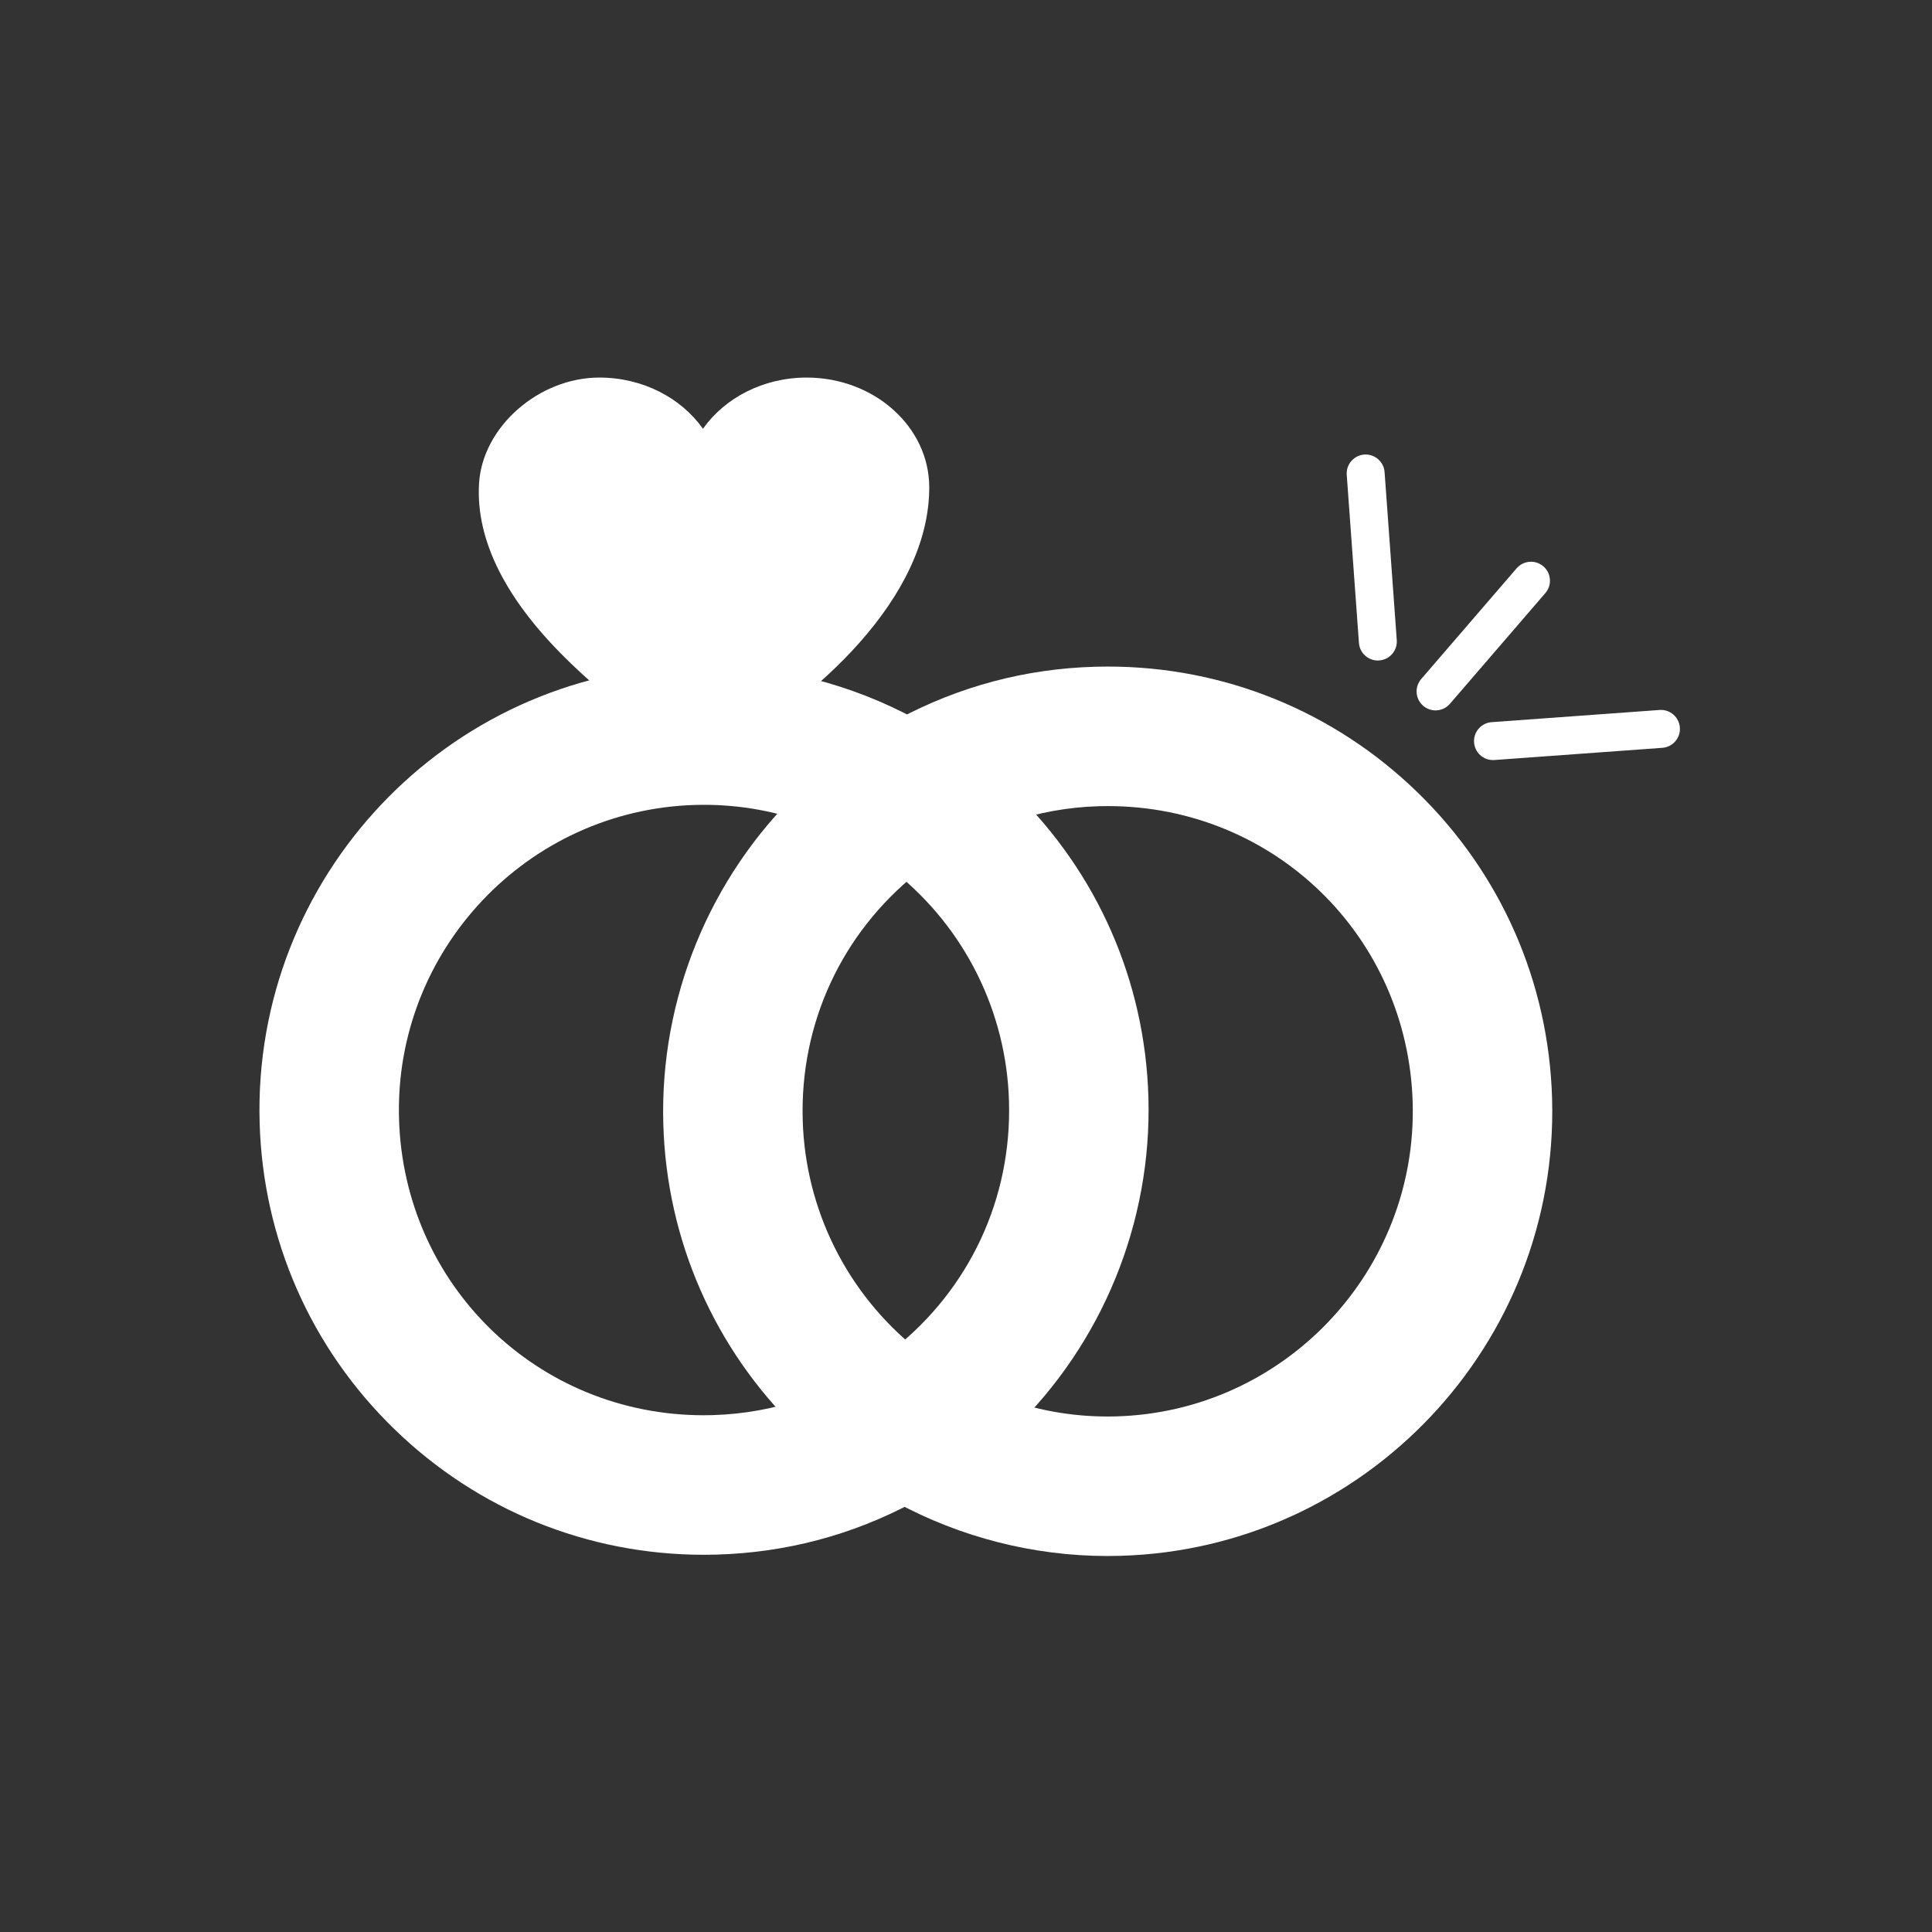 <?xml version="1.0" encoding="UTF-8"?>
<svg xmlns="http://www.w3.org/2000/svg" xmlns:xlink="http://www.w3.org/1999/xlink" width="375pt" height="375pt" viewBox="0 0 375 375" version="1.2">
<rect x="0" y="0" width="375" height="375" fill="#333333" stroke="none"/>
<defs>
<clipPath id="clip1">
  <path d="M 128 129 L 302 129 L 302 302.027 L 128 302.027 Z M 128 129 "/>
</clipPath>
<clipPath id="clip2">
  <path d="M 92 73.277 L 181 73.277 L 181 148 L 92 148 Z M 92 73.277 "/>
</clipPath>
<clipPath id="clip3">
  <path d="M 286 137 L 326.762 137 L 326.762 148 L 286 148 Z M 286 137 "/>
</clipPath>
</defs>
<g id="surface1">
<path style=" stroke:none;fill-rule:nonzero;fill:rgb(100%,100%,100%);fill-opacity:1;" d="M 212.652 133.094 C 199.402 133.469 186.98 136.965 176.039 142.832 C 169.312 146.438 163.145 150.926 157.703 156.168 C 141.535 171.75 131.734 193.828 132.426 218.047 C 133.059 240.406 142.527 260.418 157.371 274.879 C 164.074 272.543 170.25 269.117 175.688 264.805 C 161.781 253.652 152.668 236.703 152.121 217.488 C 151.535 196.859 160.945 178.262 175.961 166.355 L 194.277 156.281 C 200.223 154.203 206.582 152.988 213.211 152.801 C 247.938 151.812 276.891 179.172 277.879 213.914 C 278.863 248.648 251.516 277.609 216.789 278.598 C 208.773 278.828 201.07 277.523 193.941 274.992 C 188.504 280.23 182.332 284.723 175.609 288.324 C 187.988 295.059 202.246 298.734 217.348 298.301 C 262.953 297.004 298.875 258.973 297.578 213.352 C 296.281 167.73 258.258 131.797 212.652 133.094 Z M 212.652 133.094 "/>
<g clip-path="url(#clip1)" clip-rule="nonzero">
<path style=" stroke:none;fill-rule:nonzero;fill:rgb(100%,100%,100%);fill-opacity:1;" d="M 214.965 302.02 C 214.965 302.02 214.965 302.02 214.961 302.02 C 200.645 302.02 186.43 298.402 173.852 291.562 C 172.66 290.914 171.922 289.668 171.926 288.312 C 171.934 286.961 172.676 285.719 173.871 285.078 C 180.293 281.637 186.188 277.348 191.391 272.34 C 192.395 271.371 193.863 271.055 195.176 271.523 C 202.09 273.98 209.312 275.129 216.684 274.918 C 249.324 273.988 275.125 246.668 274.199 214.02 C 273.281 181.742 247.293 156.461 215.035 156.461 C 214.465 156.461 213.891 156.469 213.32 156.484 C 207.32 156.652 201.418 157.723 195.777 159.66 L 178.008 169.434 C 163.359 181.168 155.27 198.629 155.805 217.387 C 156.301 234.785 164.387 251.02 177.992 261.93 C 178.867 262.633 179.375 263.695 179.371 264.812 C 179.367 265.934 178.855 266.992 177.977 267.691 C 172.141 272.316 165.617 275.906 158.586 278.359 C 157.27 278.82 155.805 278.492 154.805 277.52 C 138.641 261.773 129.387 240.691 128.746 218.152 C 128.059 193.914 137.684 170.355 155.152 153.516 C 160.832 148.043 167.273 143.355 174.301 139.586 C 186.176 133.223 199.047 129.797 212.551 129.414 C 213.387 129.391 214.215 129.379 215.043 129.379 C 237.578 129.379 258.906 138.035 275.098 153.754 C 291.328 169.508 300.617 190.633 301.258 213.246 C 302.609 260.824 265.016 300.633 217.457 301.984 C 216.621 302.008 215.793 302.02 214.965 302.02 Z M 183.367 288.027 C 193.301 292.375 204.098 294.652 214.961 294.652 C 214.965 294.652 214.965 294.652 214.965 294.652 C 215.723 294.652 216.48 294.641 217.242 294.621 C 260.746 293.383 295.133 256.973 293.898 213.457 C 292.652 169.68 256.797 135.504 212.758 136.773 C 200.406 137.125 188.637 140.258 177.777 146.078 C 171.348 149.527 165.453 153.812 160.262 158.82 C 144.281 174.223 135.477 195.77 136.105 217.941 C 136.672 237.785 144.535 256.395 158.312 270.605 C 162.352 269.02 166.191 266.996 169.781 264.57 C 156.668 252.438 148.953 235.566 148.441 217.594 C 147.84 196.391 157.035 176.664 173.672 163.469 C 173.832 163.344 174.004 163.23 174.188 163.129 L 192.504 153.055 C 192.684 152.953 192.871 152.871 193.062 152.801 C 199.504 150.555 206.25 149.316 213.109 149.121 C 231.211 148.633 248.418 155.328 261.375 167.902 C 273.895 180.055 281.062 196.359 281.559 213.809 C 282.602 250.52 253.59 281.234 216.891 282.281 C 209.363 282.488 201.977 281.449 194.855 279.184 C 191.289 282.441 187.445 285.402 183.367 288.027 Z M 183.367 288.027 "/>
</g>
<path style=" stroke:none;fill-rule:nonzero;fill:rgb(100%,100%,100%);fill-opacity:1;" d="M 194.277 156.277 C 187.574 158.613 181.398 162.043 175.961 166.355 C 189.867 177.508 198.98 194.457 199.527 213.672 C 200.113 234.301 190.703 252.898 175.688 264.801 C 170.25 269.113 164.074 272.543 157.371 274.879 C 151.426 276.953 145.066 278.168 138.434 278.355 C 103.711 279.344 74.758 251.988 73.77 217.25 C 72.781 182.512 100.133 153.551 134.859 152.559 C 142.875 152.332 150.574 153.633 157.703 156.168 C 163.145 150.926 169.312 146.438 176.039 142.832 C 163.656 136.098 149.402 132.426 134.301 132.855 C 88.695 134.152 52.777 172.188 54.07 217.809 C 55.367 263.43 93.391 299.359 138.992 298.062 C 152.246 297.688 164.668 294.191 175.609 288.324 C 182.332 284.719 188.504 280.23 193.941 274.988 C 210.113 259.41 219.91 237.332 219.223 213.109 C 218.59 190.754 209.121 170.738 194.277 156.277 Z M 194.277 156.277 "/>
<path style=" stroke:none;fill-rule:nonzero;fill:rgb(100%,100%,100%);fill-opacity:1;" d="M 136.609 301.781 C 114.074 301.781 92.75 293.121 76.555 277.402 C 60.328 261.652 51.035 240.527 50.395 217.914 C 49.043 170.336 86.637 130.527 134.195 129.172 C 135.027 129.148 135.855 129.137 136.68 129.137 C 151 129.137 165.219 132.754 177.797 139.594 C 178.984 140.242 179.723 141.488 179.719 142.844 C 179.715 144.195 178.969 145.438 177.777 146.078 C 171.348 149.523 165.453 153.812 160.258 158.82 C 159.254 159.789 157.789 160.105 156.473 159.637 C 149.559 157.176 142.332 156.035 134.965 156.238 C 102.324 157.168 76.523 184.488 77.449 217.141 C 78.367 249.418 104.352 274.699 136.609 274.699 C 137.18 274.699 137.754 274.688 138.328 274.672 C 144.434 274.5 150.434 273.398 156.16 271.402 C 162.41 269.223 168.211 266.031 173.398 261.914 C 188.199 250.18 196.383 232.633 195.844 213.773 C 195.352 196.375 187.266 180.137 173.656 169.227 C 172.781 168.527 172.273 167.465 172.277 166.344 C 172.281 165.223 172.793 164.164 173.672 163.469 C 179.512 158.84 186.035 155.25 193.062 152.801 C 194.383 152.34 195.844 152.668 196.844 153.641 C 213.008 169.387 222.266 190.469 222.906 213.004 C 223.594 237.246 213.969 260.805 196.496 277.641 C 190.812 283.121 184.367 287.809 177.348 291.57 C 165.473 297.938 152.605 301.359 139.102 301.746 C 138.266 301.77 137.438 301.781 136.609 301.781 Z M 136.68 136.504 C 135.926 136.504 135.164 136.516 134.406 136.535 C 90.902 137.773 56.52 174.184 57.754 217.703 C 58.977 260.719 93.613 294.414 136.605 294.414 C 137.367 294.414 138.125 294.406 138.891 294.383 C 151.242 294.031 163.012 290.898 173.871 285.078 C 180.293 281.637 186.188 277.348 191.387 272.34 C 207.371 256.938 216.176 235.391 215.543 213.219 C 214.98 193.375 207.117 174.762 193.34 160.555 C 189.297 162.141 185.457 164.16 181.867 166.59 C 194.98 178.723 202.695 195.59 203.207 213.566 C 203.809 234.77 194.613 254.496 177.977 267.688 C 172.137 272.316 165.617 275.906 158.586 278.355 C 152.145 280.605 145.398 281.844 138.539 282.039 C 120.414 282.527 103.23 275.832 90.273 263.258 C 77.754 251.105 70.586 234.801 70.09 217.352 C 69.047 180.641 98.055 149.922 134.754 148.879 C 142.289 148.668 149.672 149.711 156.793 151.977 C 160.355 148.715 164.199 145.758 168.281 143.129 C 158.348 138.781 147.547 136.504 136.68 136.504 Z M 136.68 136.504 "/>
<path style=" stroke:none;fill-rule:nonzero;fill:rgb(100%,100%,100%);fill-opacity:1;" d="M 156.566 76.969 C 145.457 76.969 136.445 84.863 136.445 94.598 C 136.445 84.863 127.441 76.969 116.332 76.969 C 107.02 76.969 97.227 84.754 96.66 94.039 C 95.906 106.445 104.965 118.051 113.367 126.125 C 119.391 131.914 126.188 137.289 133.113 141.961 C 133.387 142.152 136.035 144.18 136.445 143.953 C 152.941 134.707 176.684 115.703 176.684 94.602 C 176.684 84.863 167.676 76.969 156.566 76.969 Z M 156.566 76.969 "/>
<g clip-path="url(#clip2)" clip-rule="nonzero">
<path style=" stroke:none;fill-rule:nonzero;fill:rgb(100%,100%,100%);fill-opacity:1;" d="M 136.359 147.652 C 134.879 147.652 133.617 146.898 131.168 145.102 L 131.004 144.98 C 123.613 140 116.805 134.535 110.816 128.781 C 98.305 116.754 92.309 104.992 92.984 93.816 C 93.652 82.879 104.562 73.285 116.332 73.285 C 124.785 73.285 132.223 77.254 136.445 83.223 C 140.672 77.254 148.109 73.285 156.566 73.285 C 169.688 73.285 180.367 82.848 180.367 94.598 C 180.367 115.953 158.609 135.754 138.246 147.164 C 137.695 147.473 136.992 147.652 136.359 147.652 Z M 116.332 80.652 C 108.535 80.652 100.762 87.266 100.336 94.266 C 99.66 105.375 108.438 116.277 115.918 123.469 C 121.52 128.855 128.18 134.191 135.168 138.906 C 135.242 138.961 135.359 139.043 135.523 139.164 C 135.848 139.402 136.121 139.598 136.352 139.762 C 153.629 129.676 173 112.211 173 94.598 C 173 86.906 165.629 80.648 156.562 80.648 C 147.5 80.648 140.125 86.906 140.125 94.598 C 140.125 96.633 138.477 98.281 136.445 98.281 C 134.41 98.281 132.762 96.633 132.762 94.598 C 132.762 86.906 125.391 80.652 116.332 80.652 Z M 116.332 80.652 "/>
</g>
<path style=" stroke:none;fill-rule:nonzero;fill:rgb(100%,100%,100%);fill-opacity:1;" d="M 147.473 125.605 C 144.879 127.996 145.043 127.801 141.594 129.996 "/>
<path style=" stroke:none;fill-rule:nonzero;fill:rgb(100%,100%,100%);fill-opacity:1;" d="M 141.598 132.629 C 140.727 132.629 139.875 132.199 139.375 131.41 C 138.594 130.184 138.957 128.559 140.184 127.777 L 141.172 127.152 C 143.547 125.645 143.547 125.645 145.695 123.668 C 146.762 122.688 148.426 122.754 149.41 123.824 C 150.395 124.895 150.324 126.559 149.254 127.539 C 146.82 129.781 146.566 129.961 143.984 131.594 L 143.008 132.219 C 142.566 132.496 142.078 132.629 141.598 132.629 Z M 141.598 132.629 "/>
<path style=" stroke:none;fill-rule:nonzero;fill:rgb(100%,100%,100%);fill-opacity:1;" d="M 161.531 108.035 C 161.531 108.035 161.664 112.922 153.883 120.086 "/>
<path style=" stroke:none;fill-rule:nonzero;fill:rgb(100%,100%,100%);fill-opacity:1;" d="M 153.887 122.719 C 153.176 122.719 152.469 122.434 151.949 121.867 C 150.965 120.801 151.035 119.137 152.102 118.152 C 158.676 112.098 158.902 108.066 158.902 108.023 C 158.863 106.574 160.008 105.406 161.461 105.367 C 162.91 105.34 164.121 106.512 164.16 107.965 C 164.176 108.586 164.082 114.27 155.664 122.023 C 155.16 122.488 154.523 122.719 153.887 122.719 Z M 153.887 122.719 "/>
<path style=" stroke:none;fill-rule:nonzero;fill:rgb(100%,100%,100%);fill-opacity:1;" d="M 297.164 112.715 L 278.641 134.203 "/>
<path style=" stroke:none;fill-rule:nonzero;fill:rgb(100%,100%,100%);fill-opacity:1;" d="M 278.641 137.887 C 277.789 137.887 276.934 137.594 276.238 136.992 C 274.699 135.664 274.527 133.34 275.855 131.801 L 294.375 110.309 C 295.707 108.77 298.027 108.598 299.57 109.926 C 301.109 111.254 301.281 113.578 299.953 115.117 L 281.43 136.609 C 280.703 137.453 279.676 137.887 278.641 137.887 Z M 278.641 137.887 "/>
<path style=" stroke:none;fill-rule:nonzero;fill:rgb(100%,100%,100%);fill-opacity:1;" d="M 265.074 91.902 L 267.441 124.52 "/>
<path style=" stroke:none;fill-rule:nonzero;fill:rgb(100%,100%,100%);fill-opacity:1;" d="M 267.438 128.203 C 265.523 128.203 263.91 126.723 263.77 124.785 L 261.402 92.168 C 261.254 90.141 262.781 88.375 264.809 88.227 C 266.836 88.094 268.598 89.609 268.746 91.637 L 271.113 124.254 C 271.258 126.281 269.734 128.047 267.707 128.191 C 267.613 128.199 267.527 128.203 267.438 128.203 Z M 267.438 128.203 "/>
<path style=" stroke:none;fill-rule:nonzero;fill:rgb(100%,100%,100%);fill-opacity:1;" d="M 322.391 141.477 L 289.789 143.844 "/>
<g clip-path="url(#clip3)" clip-rule="nonzero">
<path style=" stroke:none;fill-rule:nonzero;fill:rgb(100%,100%,100%);fill-opacity:1;" d="M 289.785 147.527 C 287.875 147.527 286.258 146.051 286.117 144.109 C 285.969 142.082 287.496 140.32 289.52 140.172 L 322.125 137.805 C 324.133 137.656 325.914 139.184 326.062 141.211 C 326.207 143.238 324.684 145.004 322.656 145.152 L 290.055 147.52 C 289.965 147.523 289.875 147.527 289.785 147.527 Z M 289.785 147.527 "/>
</g>
<path style=" stroke:none;fill-rule:nonzero;fill:rgb(100%,100%,100%);fill-opacity:1;" d="M 134.996 290.996 C 123.246 290.996 113.195 287.832 105.801 284.449 C 104.48 283.844 103.898 282.281 104.504 280.961 C 105.109 279.641 106.668 279.059 107.988 279.664 C 118.891 284.656 136.031 289.125 155.77 282.074 C 157.137 281.586 158.641 282.301 159.129 283.668 C 159.617 285.035 158.906 286.543 157.535 287.031 C 149.562 289.879 141.98 290.996 134.996 290.996 Z M 134.996 290.996 "/>
<path style=" stroke:none;fill-rule:nonzero;fill:rgb(100%,100%,100%);fill-opacity:1;" d="M 100.266 281.25 C 99.816 281.25 99.363 281.137 98.945 280.895 C 91.859 276.77 87.781 272.945 87.609 272.785 C 86.555 271.789 86.508 270.121 87.504 269.066 C 88.5 268.012 90.164 267.965 91.219 268.957 C 91.258 268.996 95.066 272.551 101.59 276.348 C 102.844 277.078 103.273 278.688 102.543 279.941 C 102.055 280.781 101.172 281.25 100.266 281.25 Z M 100.266 281.25 "/>
</g>
</svg>
